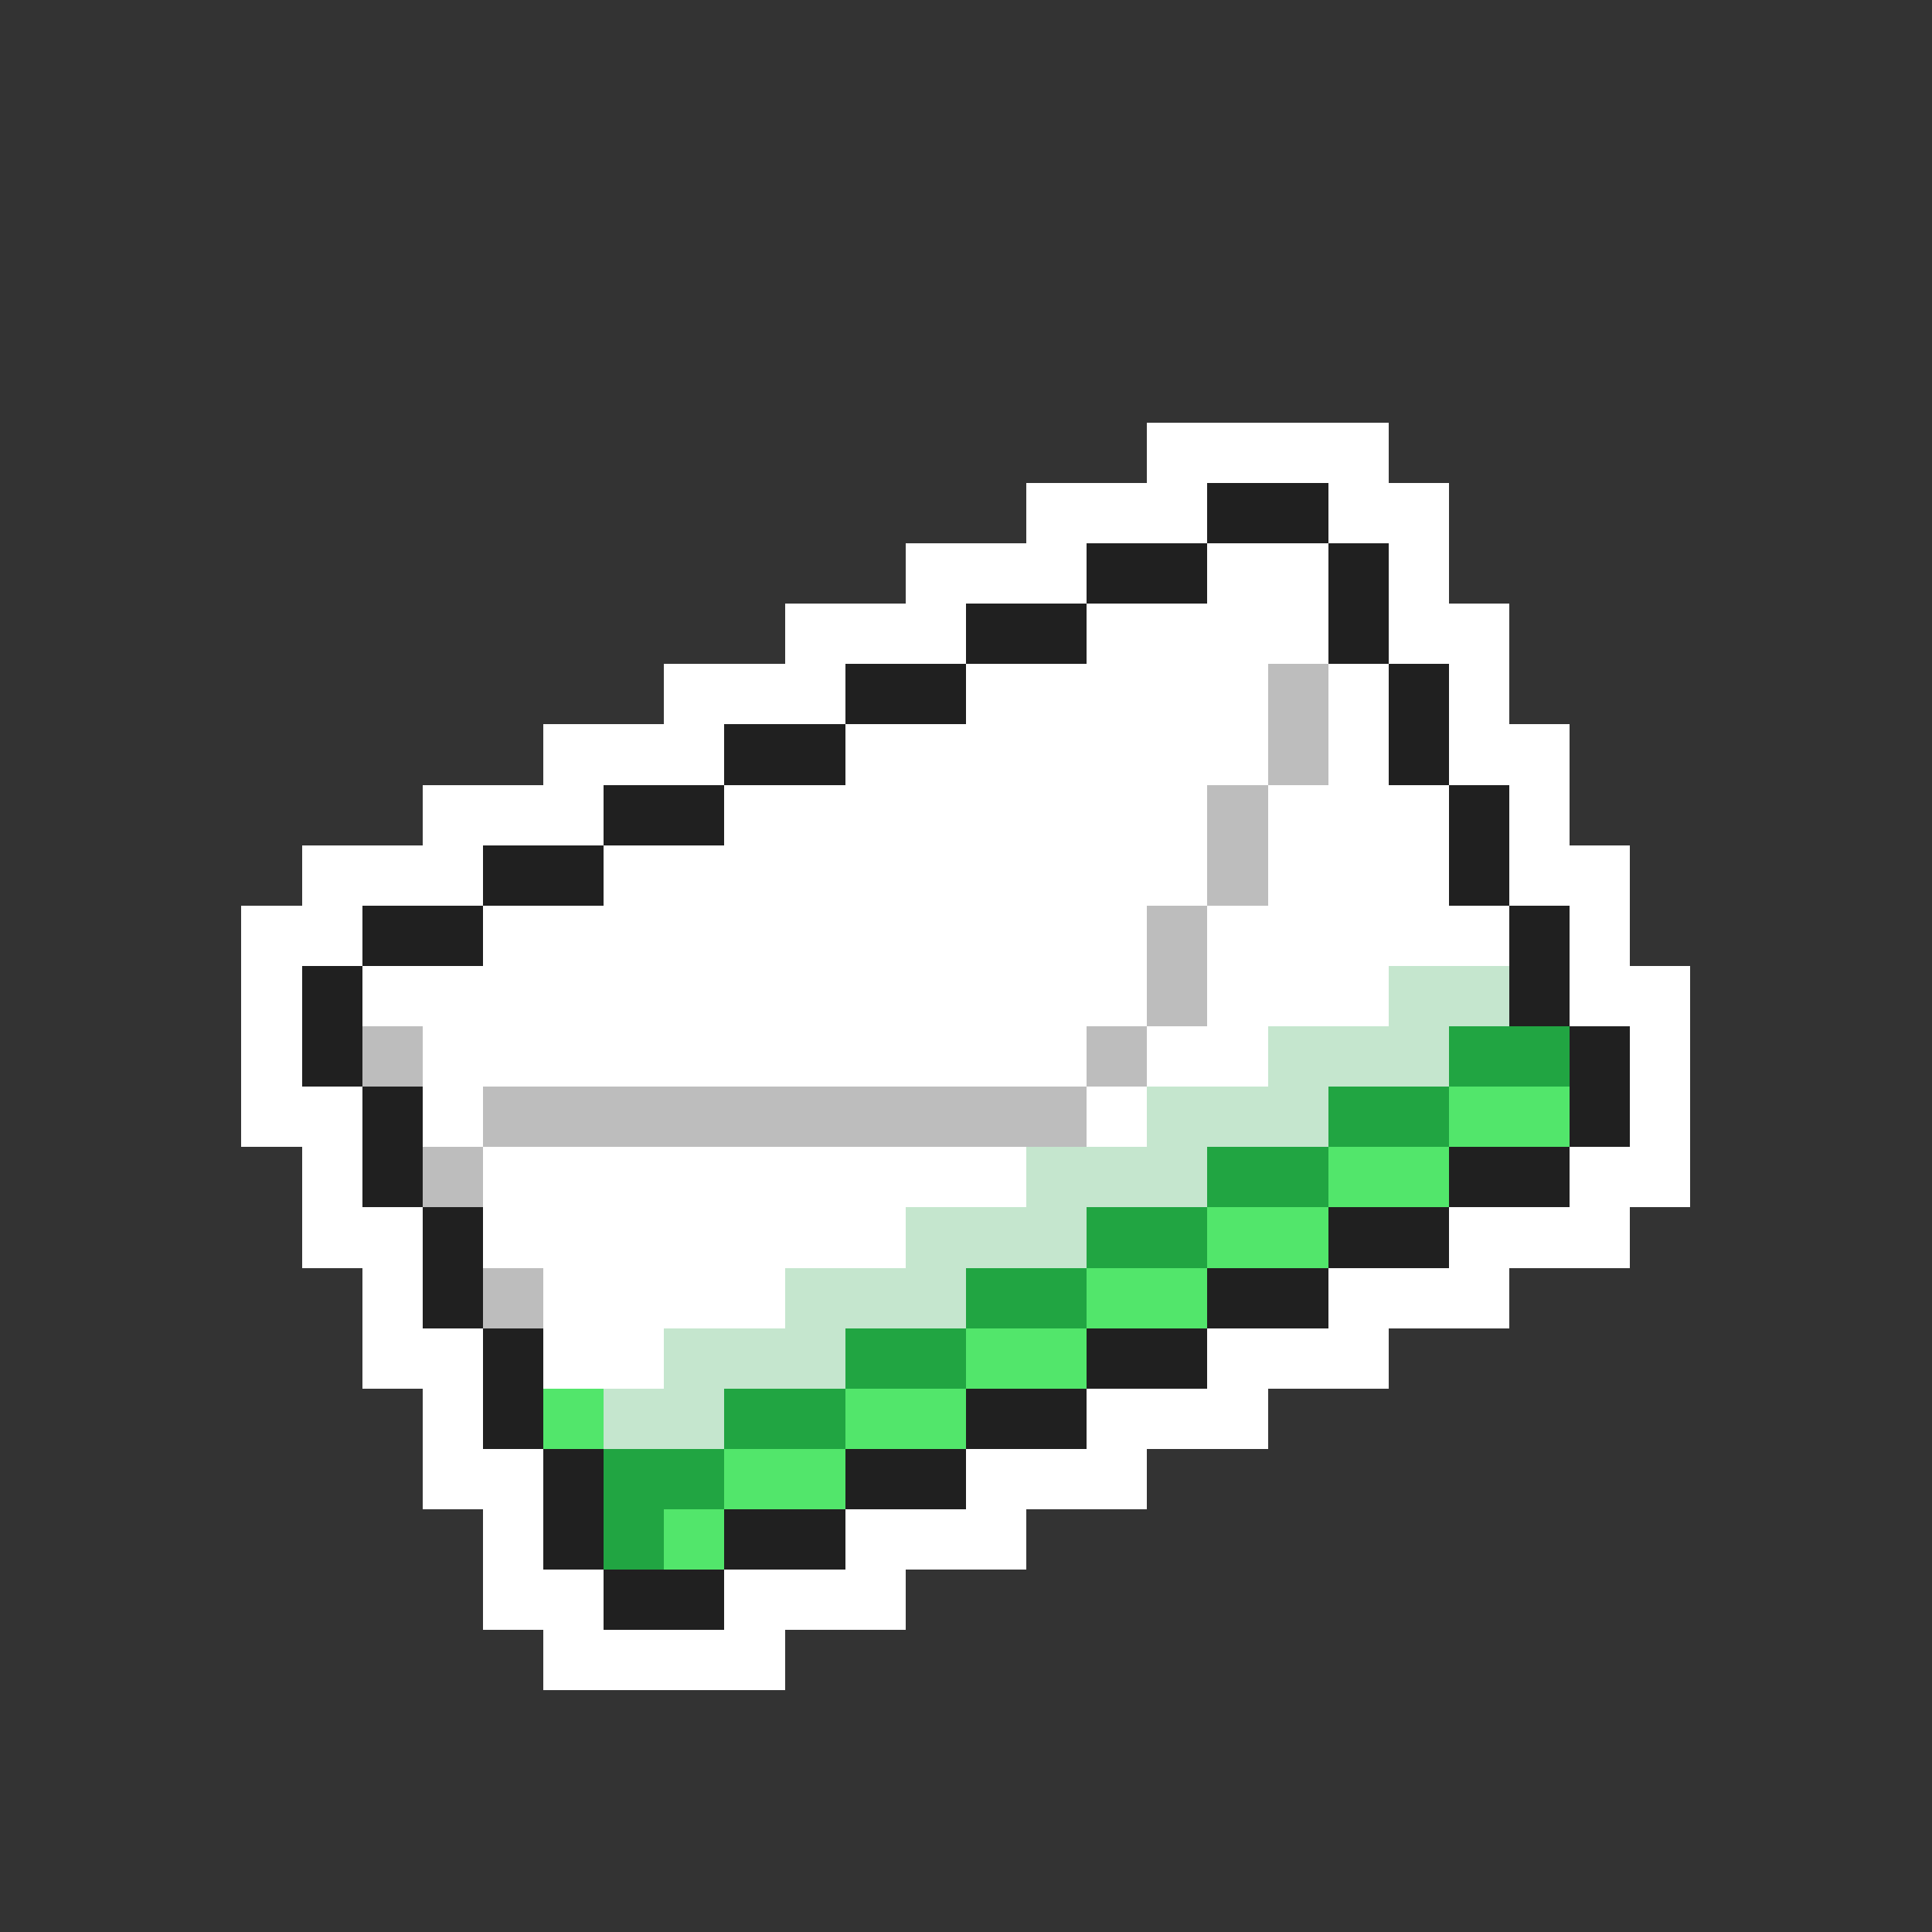 <svg xmlns="http://www.w3.org/2000/svg" viewBox="0 -0.5 32 32" shape-rendering="crispEdges">
<rect x="0" y="-0.5" width="32" height="32" fill="#333333" stroke="none"/>
<path stroke="#ffffff" d="M19 7h4M17 8h3M22 8h2M15 9h3M20 9h2M23 9h1M13 10h3M18 10h4M23 10h2M11 11h3M16 11h5M22 11h1M24 11h1M9 12h3M14 12h7M22 12h1M24 12h2M7 13h3M12 13h8M21 13h3M25 13h1M5 14h3M10 14h10M21 14h3M25 14h2M4 15h2M8 15h11M20 15h5M26 15h1M4 16h1M6 16h13M20 16h3M26 16h2M4 17h1M7 17h11M19 17h2M27 17h1M4 18h2M7 18h1M18 18h1M27 18h1M5 19h1M8 19h9M26 19h2M5 20h2M8 20h7M24 20h3M6 21h1M9 21h4M22 21h3M6 22h2M9 22h2M20 22h3M7 23h1M18 23h3M7 24h2M16 24h3M8 25h1M14 25h3M8 26h2M12 26h3M9 27h4" />
<path stroke="#202020" d="M20 8h2M18 9h2M22 9h1M16 10h2M22 10h1M14 11h2M23 11h1M12 12h2M23 12h1M10 13h2M24 13h1M8 14h2M24 14h1M6 15h2M25 15h1M5 16h1M25 16h1M5 17h1M26 17h1M6 18h1M26 18h1M6 19h1M24 19h2M7 20h1M22 20h2M7 21h1M20 21h2M8 22h1M18 22h2M8 23h1M16 23h2M9 24h1M14 24h2M9 25h1M12 25h2M10 26h2" />
<path stroke="#bdbdbd" d="M21 11h1M21 12h1M20 13h1M20 14h1M19 15h1M19 16h1M6 17h1M18 17h1M8 18h10M7 19h1M8 21h1" />
<path stroke="#c5e6ce" d="M23 16h2M21 17h3M19 18h3M17 19h3M15 20h3M13 21h3M11 22h3M10 23h2" />
<path stroke="#21a542" d="M24 17h2M22 18h2M20 19h2M18 20h2M16 21h2M14 22h2M12 23h2M10 24h2M10 25h1" />
<path stroke="#52e66b" d="M24 18h2M22 19h2M20 20h2M18 21h2M16 22h2M9 23h1M14 23h2M12 24h2M11 25h1" />
</svg>